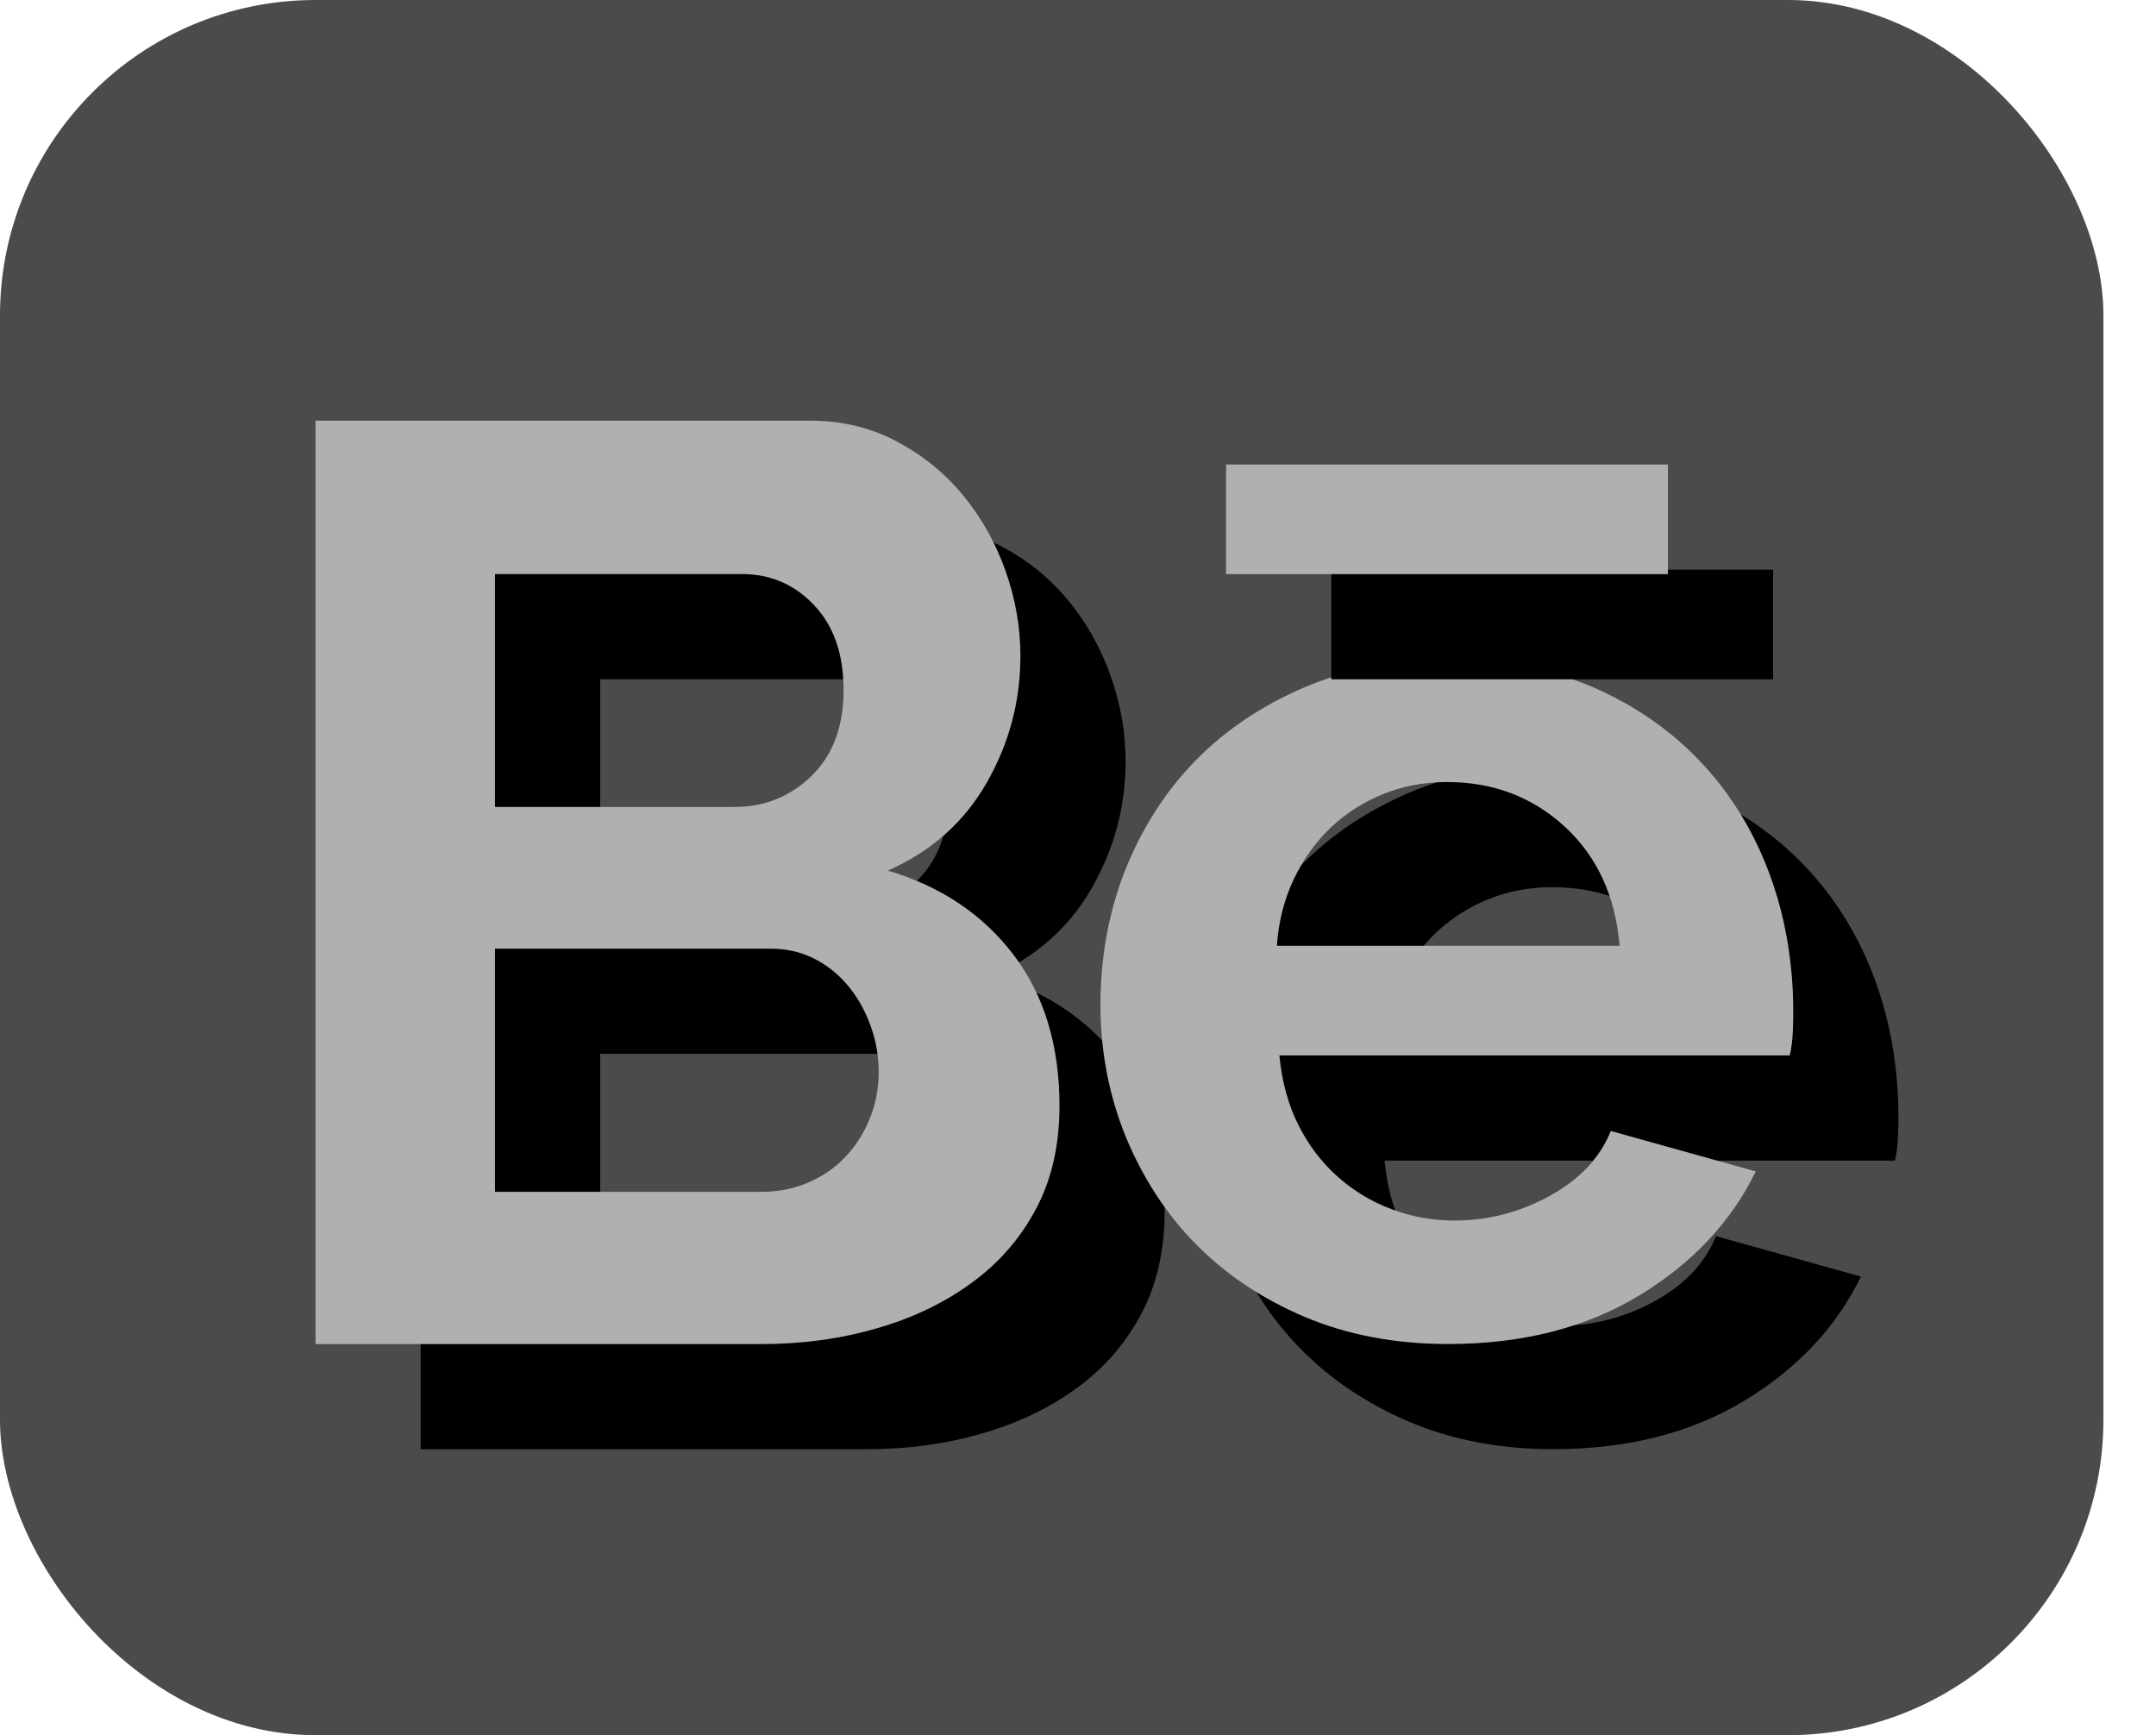 <?xml version="1.0" encoding="UTF-8"?>
<svg width="41px" height="33px" viewBox="0 0 41 33" version="1.1" xmlns="http://www.w3.org/2000/svg" xmlns:xlink="http://www.w3.org/1999/xlink">
    <title>Behance</title>
    <defs>
        <path d="M16.71,20.392 C16.71,20.078 16.657,19.777 16.548,19.488 C16.442,19.2 16.297,18.95 16.117,18.735 C15.935,18.52 15.72,18.35 15.473,18.227 C15.225,18.103 14.953,18.042 14.657,18.042 L9.413,18.042 L9.413,22.667 L14.485,22.667 C14.798,22.667 15.09,22.608 15.362,22.493 C15.633,22.378 15.87,22.218 16.067,22.012 C16.265,21.807 16.422,21.562 16.537,21.282 C16.652,21.002 16.71,20.703 16.71,20.392 L16.71,20.392 Z M9.413,10.918 L9.413,15.347 L13.965,15.347 C14.542,15.347 15.032,15.148 15.437,14.752 C15.84,14.357 16.042,13.813 16.042,13.12 C16.042,12.443 15.857,11.908 15.485,11.513 C15.115,11.118 14.657,10.918 14.113,10.918 L9.413,10.918 Z M20.148,21.035 C20.148,21.777 20,22.428 19.703,22.988 C19.405,23.55 18.998,24.02 18.478,24.397 C17.958,24.778 17.357,25.067 16.673,25.263 C15.988,25.462 15.258,25.562 14.485,25.562 L6,25.562 L6,8 L15.398,8 C16.01,8 16.562,8.133 17.057,8.397 C17.55,8.66 17.972,9.002 18.317,9.423 C18.663,9.843 18.932,10.322 19.122,10.857 C19.312,11.393 19.405,11.933 19.405,12.477 C19.405,13.335 19.192,14.138 18.763,14.888 C18.333,15.638 17.708,16.195 16.883,16.557 C17.888,16.855 18.685,17.387 19.27,18.153 C19.855,18.92 20.148,19.88 20.148,21.035 L20.148,21.035 Z" id="path-1"></path>
        <filter x="-35.3%" y="-28.5%" width="199.0%" height="179.7%" filterUnits="objectBoundingBox" id="filter-2">
            <feOffset dx="2" dy="2" in="SourceAlpha" result="shadowOffsetOuter1"></feOffset>
            <feGaussianBlur stdDeviation="2" in="shadowOffsetOuter1" result="shadowBlurOuter1"></feGaussianBlur>
            <feColorMatrix values="0 0 0 0 0.2   0 0 0 0 0.2   0 0 0 0 0.2  0 0 0 0.702 0" type="matrix" in="shadowBlurOuter1"></feColorMatrix>
        </filter>
        <path d="M30.8,17.988 C30.72,17.046 30.373,16.289 29.759,15.724 C29.142,15.156 28.395,14.873 27.517,14.873 C27.085,14.873 26.682,14.949 26.307,15.101 C25.932,15.251 25.6,15.463 25.312,15.734 C25.025,16.008 24.788,16.334 24.605,16.718 C24.422,17.101 24.314,17.524 24.282,17.988 L30.8,17.988 Z M27.54,25.561 C26.534,25.561 25.623,25.388 24.808,25.044 C23.195,24.358 22.055,23.204 21.393,21.583 C21.082,20.799 20.927,19.976 20.927,19.114 C20.927,18.219 21.078,17.378 21.382,16.586 C22.032,14.944 23.17,13.774 24.797,13.076 C25.62,12.724 26.542,12.548 27.565,12.548 C28.587,12.548 29.502,12.724 30.308,13.076 C32.96,14.231 34.21,16.801 34.095,19.593 C34.087,19.784 34.067,19.946 34.035,20.073 L24.33,20.073 C24.377,20.568 24.497,21.008 24.689,21.391 C24.88,21.773 25.128,22.103 25.432,22.373 C25.735,22.644 26.078,22.853 26.462,22.996 C26.845,23.141 27.245,23.213 27.66,23.213 C28.3,23.213 28.902,23.056 29.47,22.744 C30.037,22.433 30.424,22.023 30.632,21.509 L33.389,22.278 C32.923,23.236 32.187,24.023 31.172,24.638 C30.157,25.253 28.947,25.561 27.54,25.561 L27.54,25.561 Z" id="path-3"></path>
        <filter x="-37.9%" y="-38.4%" width="206.3%" height="207.6%" filterUnits="objectBoundingBox" id="filter-4">
            <feOffset dx="2" dy="2" in="SourceAlpha" result="shadowOffsetOuter1"></feOffset>
            <feGaussianBlur stdDeviation="2" in="shadowOffsetOuter1" result="shadowBlurOuter1"></feGaussianBlur>
            <feColorMatrix values="0 0 0 0 0.2   0 0 0 0 0.2   0 0 0 0 0.2  0 0 0 0.702 0" type="matrix" in="shadowBlurOuter1"></feColorMatrix>
        </filter>
        <polygon id="path-5" points="23.316 10.919 31.719 10.919 31.719 8.834 23.316 8.834"></polygon>
        <filter x="-59.5%" y="-239.8%" width="266.6%" height="771.5%" filterUnits="objectBoundingBox" id="filter-6">
            <feOffset dx="2" dy="2" in="SourceAlpha" result="shadowOffsetOuter1"></feOffset>
            <feGaussianBlur stdDeviation="2" in="shadowOffsetOuter1" result="shadowBlurOuter1"></feGaussianBlur>
            <feColorMatrix values="0 0 0 0 0.2   0 0 0 0 0.2   0 0 0 0 0.2  0 0 0 0.702 0" type="matrix" in="shadowBlurOuter1"></feColorMatrix>
        </filter>
    </defs>
    <g id="Symbols" stroke="none" stroke-width="1" fill="none" fill-rule="evenodd">
        <g id="MainBtn" transform="translate(-10, -26)">
            <g id="Behance" transform="translate(10, 26)">
                <rect id="Rectangle" fill="#4B4B4B" x="0" y="0" width="40" height="33" rx="6"></rect>
                <g id="Fill-4">
                    <use fill="black" fill-opacity="1" filter="url(#filter-2)" xlink:href="#path-1"></use>
                    <use fill="#B0B0B0" fill-rule="evenodd" xlink:href="#path-1"></use>
                </g>
                <g id="Fill-6">
                    <use fill="black" fill-opacity="1" filter="url(#filter-4)" xlink:href="#path-3"></use>
                    <use fill="#B0B0B0" fill-rule="evenodd" xlink:href="#path-3"></use>
                </g>
                <g id="Fill-8">
                    <use fill="black" fill-opacity="1" filter="url(#filter-6)" xlink:href="#path-5"></use>
                    <use fill="#B0B0B0" fill-rule="evenodd" xlink:href="#path-5"></use>
                </g>
            </g>
        </g>
    </g>
</svg>